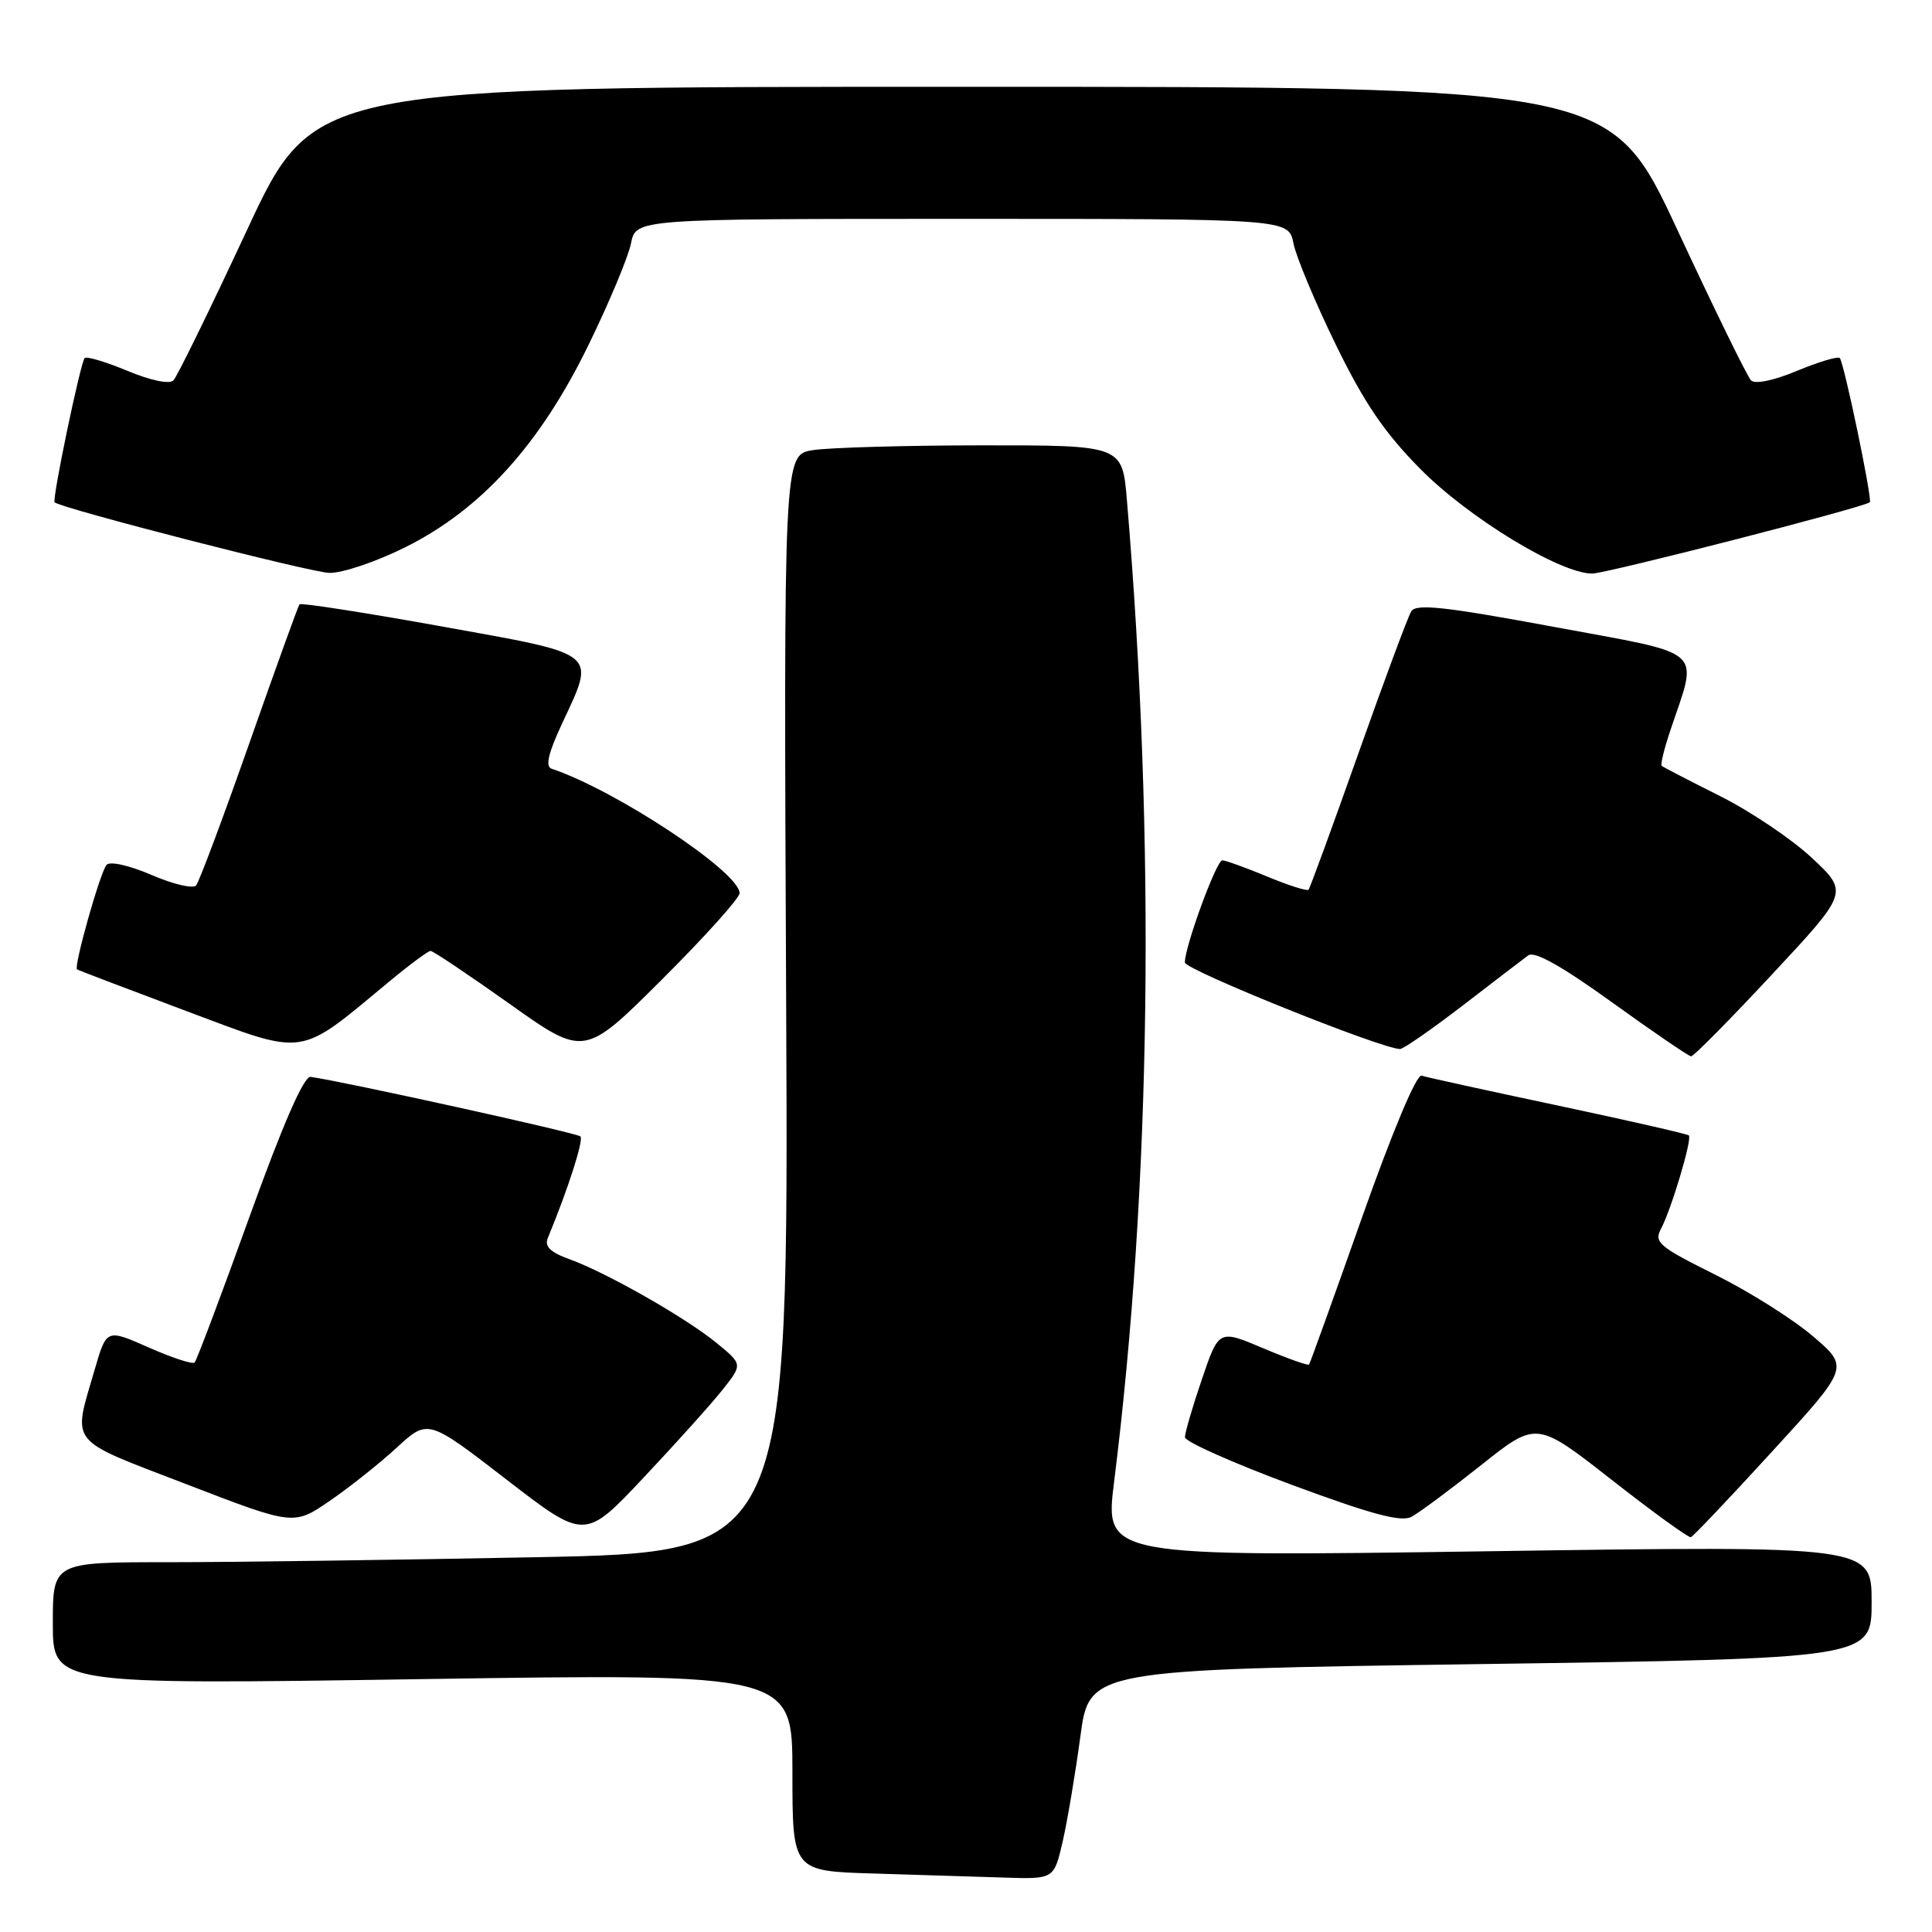 <?xml version="1.0" encoding="UTF-8" standalone="no"?>
<!DOCTYPE svg PUBLIC "-//W3C//DTD SVG 1.1//EN" "http://www.w3.org/Graphics/SVG/1.1/DTD/svg11.dtd" >
<svg xmlns="http://www.w3.org/2000/svg" xmlns:xlink="http://www.w3.org/1999/xlink" version="1.1" viewBox="0 0 256 256">
 <g >
 <path fill="currentColor"
d=" M 140.81 244.01 C 141.44 241.26 142.49 235.01 143.15 230.13 C 144.33 221.24 144.33 221.24 196.16 220.50 C 248.00 219.76 248.00 219.76 248.00 212.29 C 248.00 204.81 248.00 204.81 197.19 205.55 C 146.38 206.28 146.38 206.28 147.62 196.39 C 152.54 157.03 153.14 111.50 149.32 66.25 C 148.71 59.00 148.71 59.00 130.10 59.01 C 119.87 59.02 109.78 59.31 107.67 59.65 C 103.84 60.29 103.84 60.29 104.17 132.99 C 104.50 205.69 104.50 205.69 71.00 206.34 C 52.57 206.70 30.64 207.00 22.25 207.00 C 7.00 207.00 7.00 207.00 7.00 215.12 C 7.00 223.23 7.00 223.23 56.00 222.49 C 105.00 221.75 105.00 221.75 105.00 234.84 C 105.00 247.93 105.00 247.93 115.75 248.25 C 121.66 248.43 129.46 248.67 133.08 248.79 C 139.66 249.00 139.66 249.00 140.81 244.01 Z  M 95.75 184.14 C 98.41 180.78 98.41 180.78 94.95 177.95 C 90.88 174.61 80.36 168.62 75.43 166.84 C 72.91 165.93 72.12 165.15 72.59 164.04 C 75.27 157.56 77.37 151.03 76.91 150.58 C 76.46 150.12 45.72 143.34 41.16 142.69 C 40.27 142.57 37.52 148.86 33.04 161.28 C 29.32 171.61 26.05 180.28 25.79 180.54 C 25.52 180.81 22.79 179.91 19.71 178.55 C 14.12 176.08 14.12 176.08 12.57 181.40 C 9.61 191.58 8.79 190.54 24.71 196.67 C 38.92 202.15 38.92 202.15 43.71 198.86 C 46.35 197.05 50.35 193.87 52.60 191.79 C 56.71 188.02 56.71 188.02 67.10 196.04 C 77.50 204.07 77.50 204.07 85.29 195.78 C 89.58 191.23 94.29 185.99 95.75 184.14 Z  M 234.81 192.34 C 245.03 181.18 245.03 181.18 240.26 177.09 C 237.64 174.84 231.80 171.15 227.27 168.90 C 219.81 165.19 219.13 164.62 220.09 162.82 C 221.45 160.28 224.25 150.91 223.78 150.45 C 223.59 150.26 215.80 148.48 206.47 146.50 C 197.13 144.52 188.99 142.74 188.37 142.53 C 187.70 142.31 184.51 149.91 180.47 161.33 C 176.75 171.87 173.59 180.64 173.46 180.81 C 173.32 180.98 170.58 180.00 167.36 178.64 C 161.50 176.16 161.50 176.16 159.25 182.78 C 158.01 186.41 157.01 189.86 157.01 190.44 C 157.02 191.03 163.37 193.85 171.12 196.73 C 181.79 200.68 185.66 201.72 187.04 200.98 C 188.05 200.44 192.18 197.37 196.24 194.15 C 203.60 188.29 203.60 188.29 213.55 196.08 C 219.02 200.37 223.75 203.79 224.05 203.69 C 224.35 203.58 229.20 198.48 234.81 192.34 Z  M 98.00 118.35 C 98.00 115.56 81.59 104.70 73.09 101.86 C 72.24 101.58 72.63 99.85 74.43 95.98 C 78.95 86.26 79.62 86.81 58.50 83.00 C 48.33 81.17 39.86 79.85 39.68 80.08 C 39.50 80.31 36.51 88.60 33.03 98.50 C 29.55 108.40 26.38 116.87 25.98 117.33 C 25.57 117.79 22.91 117.16 20.07 115.93 C 17.11 114.66 14.56 114.09 14.12 114.60 C 13.27 115.57 9.73 128.13 10.21 128.45 C 10.37 128.56 16.90 131.05 24.72 133.98 C 40.72 139.98 39.39 140.17 51.48 130.14 C 54.22 127.86 56.73 126.00 57.05 126.00 C 57.38 126.00 62.09 129.16 67.53 133.02 C 77.42 140.05 77.42 140.05 87.71 129.79 C 93.37 124.15 98.00 119.00 98.00 118.35 Z  M 234.81 129.11 C 244.95 118.23 244.95 118.23 240.10 113.69 C 237.43 111.19 231.93 107.49 227.87 105.46 C 223.82 103.43 220.36 101.64 220.18 101.48 C 220.00 101.32 220.51 99.23 221.31 96.84 C 225.04 85.71 226.31 86.85 205.93 83.07 C 191.45 80.38 187.64 79.97 187.00 81.00 C 186.56 81.71 183.40 90.22 179.97 99.90 C 176.54 109.58 173.58 117.68 173.39 117.89 C 173.20 118.11 170.73 117.32 167.89 116.14 C 165.05 114.96 162.38 114.00 161.96 114.00 C 161.18 114.00 157.00 125.40 157.00 127.53 C 157.00 128.50 183.11 139.00 185.51 139.00 C 185.96 139.00 189.68 136.41 193.80 133.25 C 197.91 130.09 201.82 127.09 202.49 126.60 C 203.32 125.98 206.89 127.98 213.61 132.82 C 219.05 136.74 223.76 139.96 224.08 139.97 C 224.40 139.99 229.23 135.10 234.81 129.11 Z  M 53.77 72.48 C 63.80 67.46 71.56 58.88 77.98 45.71 C 80.72 40.10 83.25 34.04 83.61 32.25 C 84.25 29.00 84.25 29.00 127.50 29.00 C 170.75 29.00 170.75 29.00 171.39 32.25 C 171.75 34.04 174.27 40.07 176.99 45.65 C 180.76 53.38 183.44 57.33 188.22 62.16 C 194.62 68.63 206.73 76.00 210.97 76.00 C 212.83 76.00 247.04 67.22 247.76 66.55 C 248.13 66.22 244.33 48.00 243.78 47.44 C 243.52 47.19 240.97 47.95 238.11 49.14 C 235.02 50.43 232.54 50.94 232.02 50.40 C 231.53 49.91 227.15 40.95 222.28 30.50 C 213.43 11.50 213.43 11.50 127.50 11.50 C 41.57 11.50 41.57 11.50 32.72 30.50 C 27.85 40.95 23.47 49.91 22.98 50.40 C 22.46 50.94 19.98 50.43 16.89 49.14 C 14.03 47.95 11.48 47.19 11.22 47.44 C 10.67 48.00 6.87 66.21 7.24 66.56 C 8.10 67.36 41.06 75.83 43.62 75.91 C 45.34 75.96 49.87 74.43 53.77 72.48 Z "/>
</g>
</svg>